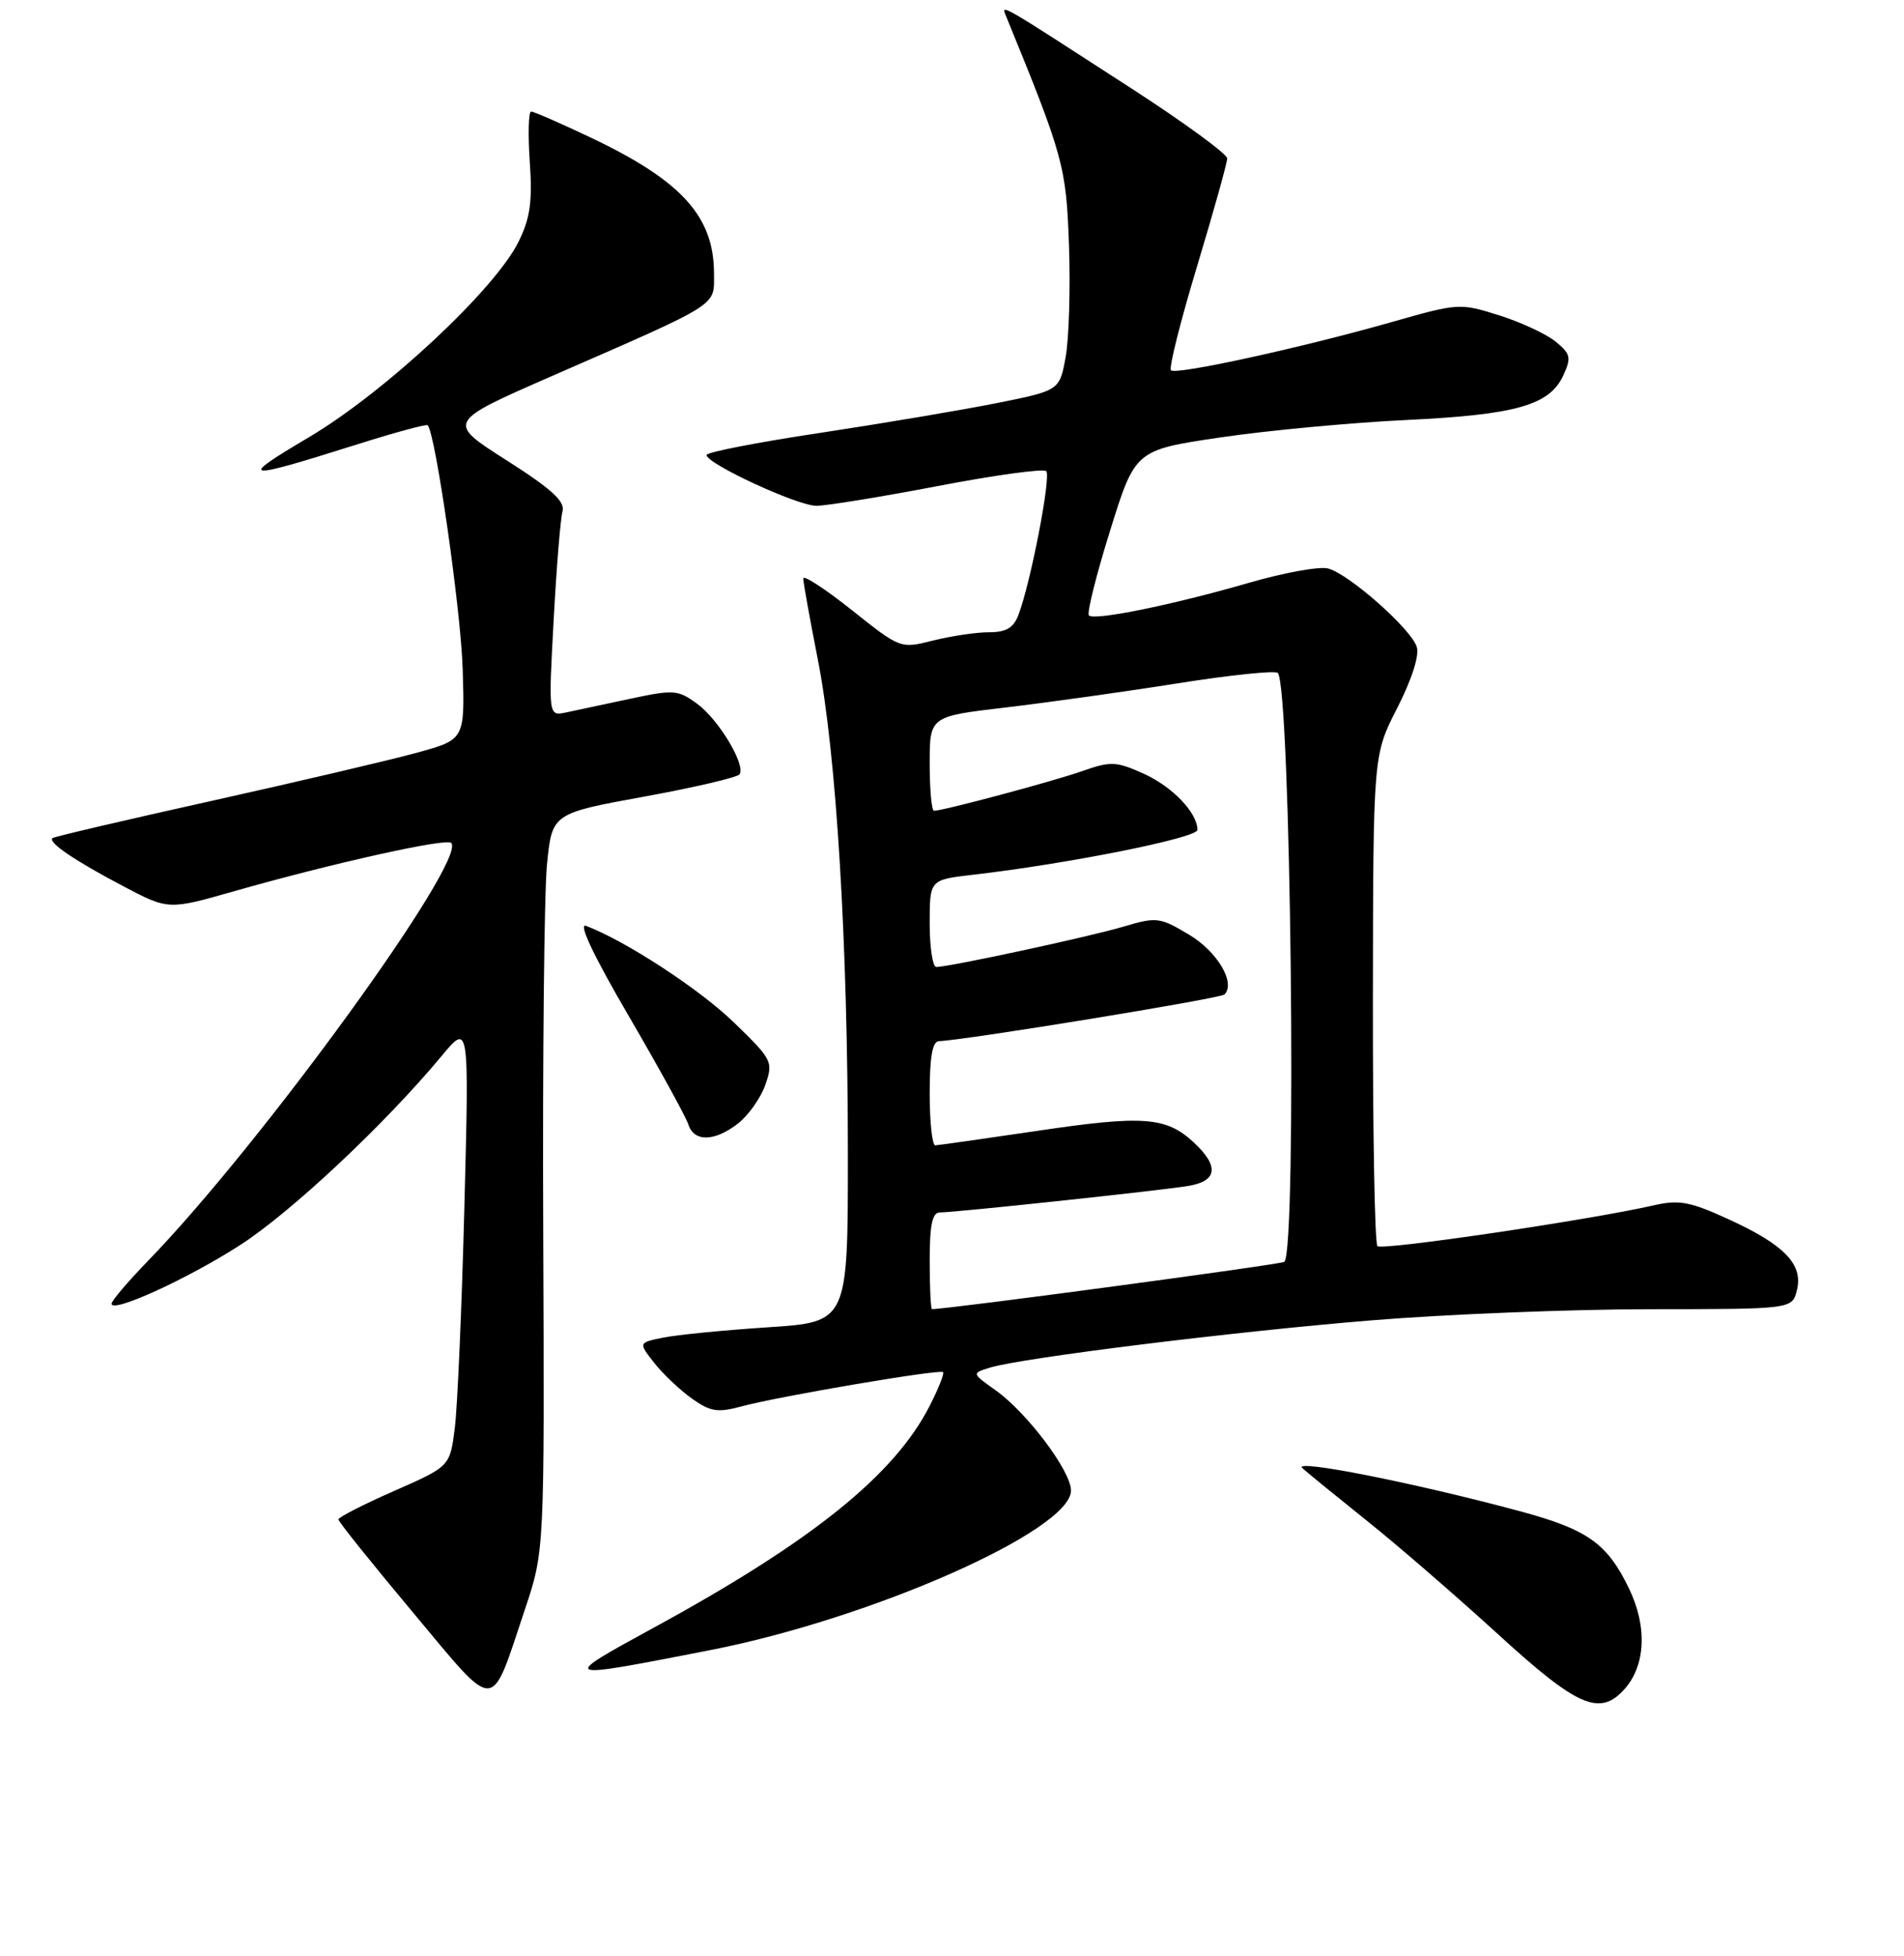 <?xml version="1.0" encoding="UTF-8" standalone="no"?>
<!DOCTYPE svg PUBLIC "-//W3C//DTD SVG 1.1//EN" "http://www.w3.org/Graphics/SVG/1.1/DTD/svg11.dtd" >
<svg xmlns="http://www.w3.org/2000/svg" xmlns:xlink="http://www.w3.org/1999/xlink" version="1.1" viewBox="0 0 256 263">
 <g >
 <path fill="currentColor"
d=" M 70.58 216.36 C 73.21 208.50 73.21 208.50 73.04 165.84 C 72.94 142.38 73.17 120.08 73.54 116.27 C 74.22 109.36 74.22 109.36 86.60 107.10 C 93.41 105.86 99.19 104.50 99.45 104.09 C 100.26 102.78 96.61 96.72 93.74 94.62 C 91.16 92.73 90.60 92.69 84.74 93.94 C 81.31 94.68 77.43 95.50 76.12 95.78 C 73.74 96.28 73.74 96.28 74.44 83.39 C 74.82 76.30 75.36 69.71 75.63 68.75 C 76.01 67.42 74.18 65.75 68.09 61.87 C 60.04 56.75 60.04 56.75 74.27 50.53 C 97.05 40.57 96.00 41.24 96.00 36.77 C 96.00 29.10 91.64 24.30 79.48 18.52 C 75.40 16.58 71.77 15.00 71.41 15.00 C 71.06 15.00 70.98 18.04 71.23 21.75 C 71.60 27.12 71.29 29.32 69.72 32.50 C 66.55 38.94 51.68 52.79 41.49 58.81 C 31.86 64.51 32.56 64.62 47.84 59.80 C 52.98 58.17 57.33 56.99 57.50 57.17 C 58.55 58.24 61.97 82.02 62.21 89.97 C 62.50 99.43 62.50 99.43 56.00 101.21 C 52.42 102.19 40.05 105.09 28.50 107.66 C 16.95 110.22 7.31 112.48 7.07 112.67 C 6.39 113.23 10.01 115.69 16.57 119.14 C 22.64 122.34 22.64 122.34 31.57 119.79 C 44.67 116.06 59.98 112.65 60.66 113.32 C 62.89 115.56 35.12 153.83 19.88 169.53 C 17.20 172.30 15.00 174.88 15.00 175.27 C 15.00 176.61 25.30 171.90 32.34 167.35 C 39.22 162.90 51.77 151.11 59.35 142.00 C 63.08 137.50 63.08 137.50 62.44 162.16 C 62.09 175.73 61.51 189.14 61.15 191.98 C 60.50 197.14 60.50 197.14 53.00 200.44 C 48.88 202.25 45.50 203.98 45.50 204.27 C 45.50 204.57 50.00 210.18 55.50 216.75 C 66.96 230.44 65.85 230.47 70.58 216.36 Z  M 218.39 227.12 C 221.26 223.95 221.51 218.69 219.03 213.57 C 216.08 207.46 213.45 205.61 204.26 203.14 C 190.01 199.31 173.64 196.08 175.11 197.38 C 175.87 198.06 179.84 201.29 183.92 204.56 C 188.01 207.83 195.88 214.65 201.42 219.71 C 212.09 229.47 215.08 230.78 218.39 227.12 Z  M 95.50 221.84 C 117.20 217.60 143.99 205.75 144.00 200.39 C 144.00 197.77 138.09 189.91 133.84 186.89 C 130.65 184.62 130.65 184.62 133.08 183.87 C 137.38 182.55 166.00 179.00 184.50 177.50 C 194.40 176.69 211.15 176.02 221.73 176.01 C 240.96 176.00 240.96 176.00 241.60 173.46 C 242.47 169.99 239.93 167.35 232.42 163.92 C 227.26 161.55 225.75 161.27 222.42 162.03 C 213.84 164.00 185.81 168.14 185.20 167.53 C 184.84 167.18 184.57 152.17 184.59 134.19 C 184.63 101.50 184.63 101.50 187.86 95.19 C 189.82 91.35 190.86 88.12 190.49 86.97 C 189.72 84.53 181.32 77.12 178.54 76.42 C 177.37 76.13 172.58 77.00 167.90 78.36 C 157.64 81.33 147.14 83.47 146.41 82.74 C 146.11 82.45 147.39 77.32 149.25 71.36 C 152.63 60.51 152.63 60.51 164.06 58.81 C 170.35 57.88 181.57 56.83 188.99 56.47 C 203.87 55.76 208.37 54.48 210.21 50.43 C 211.29 48.07 211.17 47.56 209.14 45.91 C 207.88 44.89 204.45 43.30 201.53 42.38 C 196.33 40.74 196.03 40.76 187.36 43.23 C 175.15 46.72 158.11 50.45 157.44 49.78 C 157.14 49.47 158.72 43.18 160.95 35.80 C 163.18 28.42 165.00 21.89 165.00 21.30 C 165.00 20.71 159.26 16.51 152.25 11.97 C 134.13 0.24 134.59 0.50 135.25 2.13 C 143.00 21.06 143.36 22.37 143.73 33.00 C 143.93 38.78 143.73 45.52 143.28 48.00 C 142.46 52.50 142.46 52.50 133.98 54.20 C 129.32 55.13 118.64 56.93 110.25 58.20 C 101.86 59.46 95.00 60.80 95.00 61.17 C 95.00 62.35 107.22 68.00 109.77 68.00 C 111.11 68.00 118.47 66.80 126.11 65.34 C 133.76 63.87 140.31 62.98 140.67 63.34 C 141.35 64.02 138.58 78.34 136.94 82.65 C 136.27 84.42 135.28 85.00 132.97 85.00 C 131.27 85.00 127.90 85.50 125.47 86.11 C 121.06 87.22 121.06 87.22 114.53 82.02 C 110.94 79.17 108.00 77.25 108.00 77.77 C 108.00 78.30 108.88 83.17 109.95 88.61 C 112.45 101.27 114.00 126.75 114.00 155.27 C 114.00 177.74 114.00 177.74 103.25 178.44 C 97.34 178.83 91.00 179.45 89.17 179.83 C 85.83 180.51 85.83 180.51 87.96 183.22 C 89.13 184.71 91.40 186.86 93.01 188.01 C 95.53 189.80 96.48 189.95 99.76 189.06 C 104.83 187.70 126.37 184.04 126.80 184.47 C 126.99 184.65 126.18 186.69 125.00 189.00 C 120.26 198.30 109.19 207.21 88.00 218.77 C 75.07 225.83 75.09 225.83 95.50 221.84 Z  M 99.27 151.01 C 100.66 149.91 102.30 147.58 102.91 145.82 C 103.98 142.75 103.84 142.45 98.68 137.46 C 94.05 132.97 84.15 126.51 78.79 124.47 C 77.71 124.06 79.81 128.50 84.53 136.58 C 88.62 143.60 92.23 150.16 92.55 151.17 C 93.31 153.56 96.10 153.50 99.27 151.01 Z  M 125.00 169.50 C 125.00 164.66 125.35 163.00 126.37 163.00 C 128.42 163.00 156.00 160.06 159.75 159.44 C 163.70 158.79 163.95 156.79 160.49 153.57 C 156.78 150.14 153.70 149.91 139.42 152.04 C 132.31 153.09 126.16 153.96 125.75 153.98 C 125.34 153.99 125.00 150.85 125.00 147.00 C 125.00 142.08 125.37 139.99 126.25 139.97 C 129.54 139.88 164.09 134.24 164.63 133.70 C 166.18 132.15 163.68 127.92 159.86 125.65 C 155.93 123.30 155.51 123.25 151.04 124.58 C 146.43 125.95 127.63 130.00 125.89 130.00 C 125.40 130.00 125.00 127.36 125.00 124.14 C 125.00 118.28 125.00 118.28 130.75 117.61 C 143.49 116.15 161.00 112.65 161.00 111.57 C 161.00 109.26 157.61 105.73 153.72 103.99 C 150.09 102.36 149.32 102.33 145.62 103.63 C 141.73 105.01 126.82 109.00 125.58 109.00 C 125.26 109.00 125.00 106.14 125.00 102.65 C 125.00 96.31 125.00 96.31 135.25 95.11 C 140.89 94.44 151.28 92.99 158.33 91.87 C 165.39 90.75 171.45 90.12 171.80 90.47 C 173.55 92.22 174.40 167.93 172.69 169.64 C 172.36 169.98 127.49 176.00 125.31 176.00 C 125.14 176.00 125.00 173.07 125.00 169.50 Z "/>
</g>
</svg>